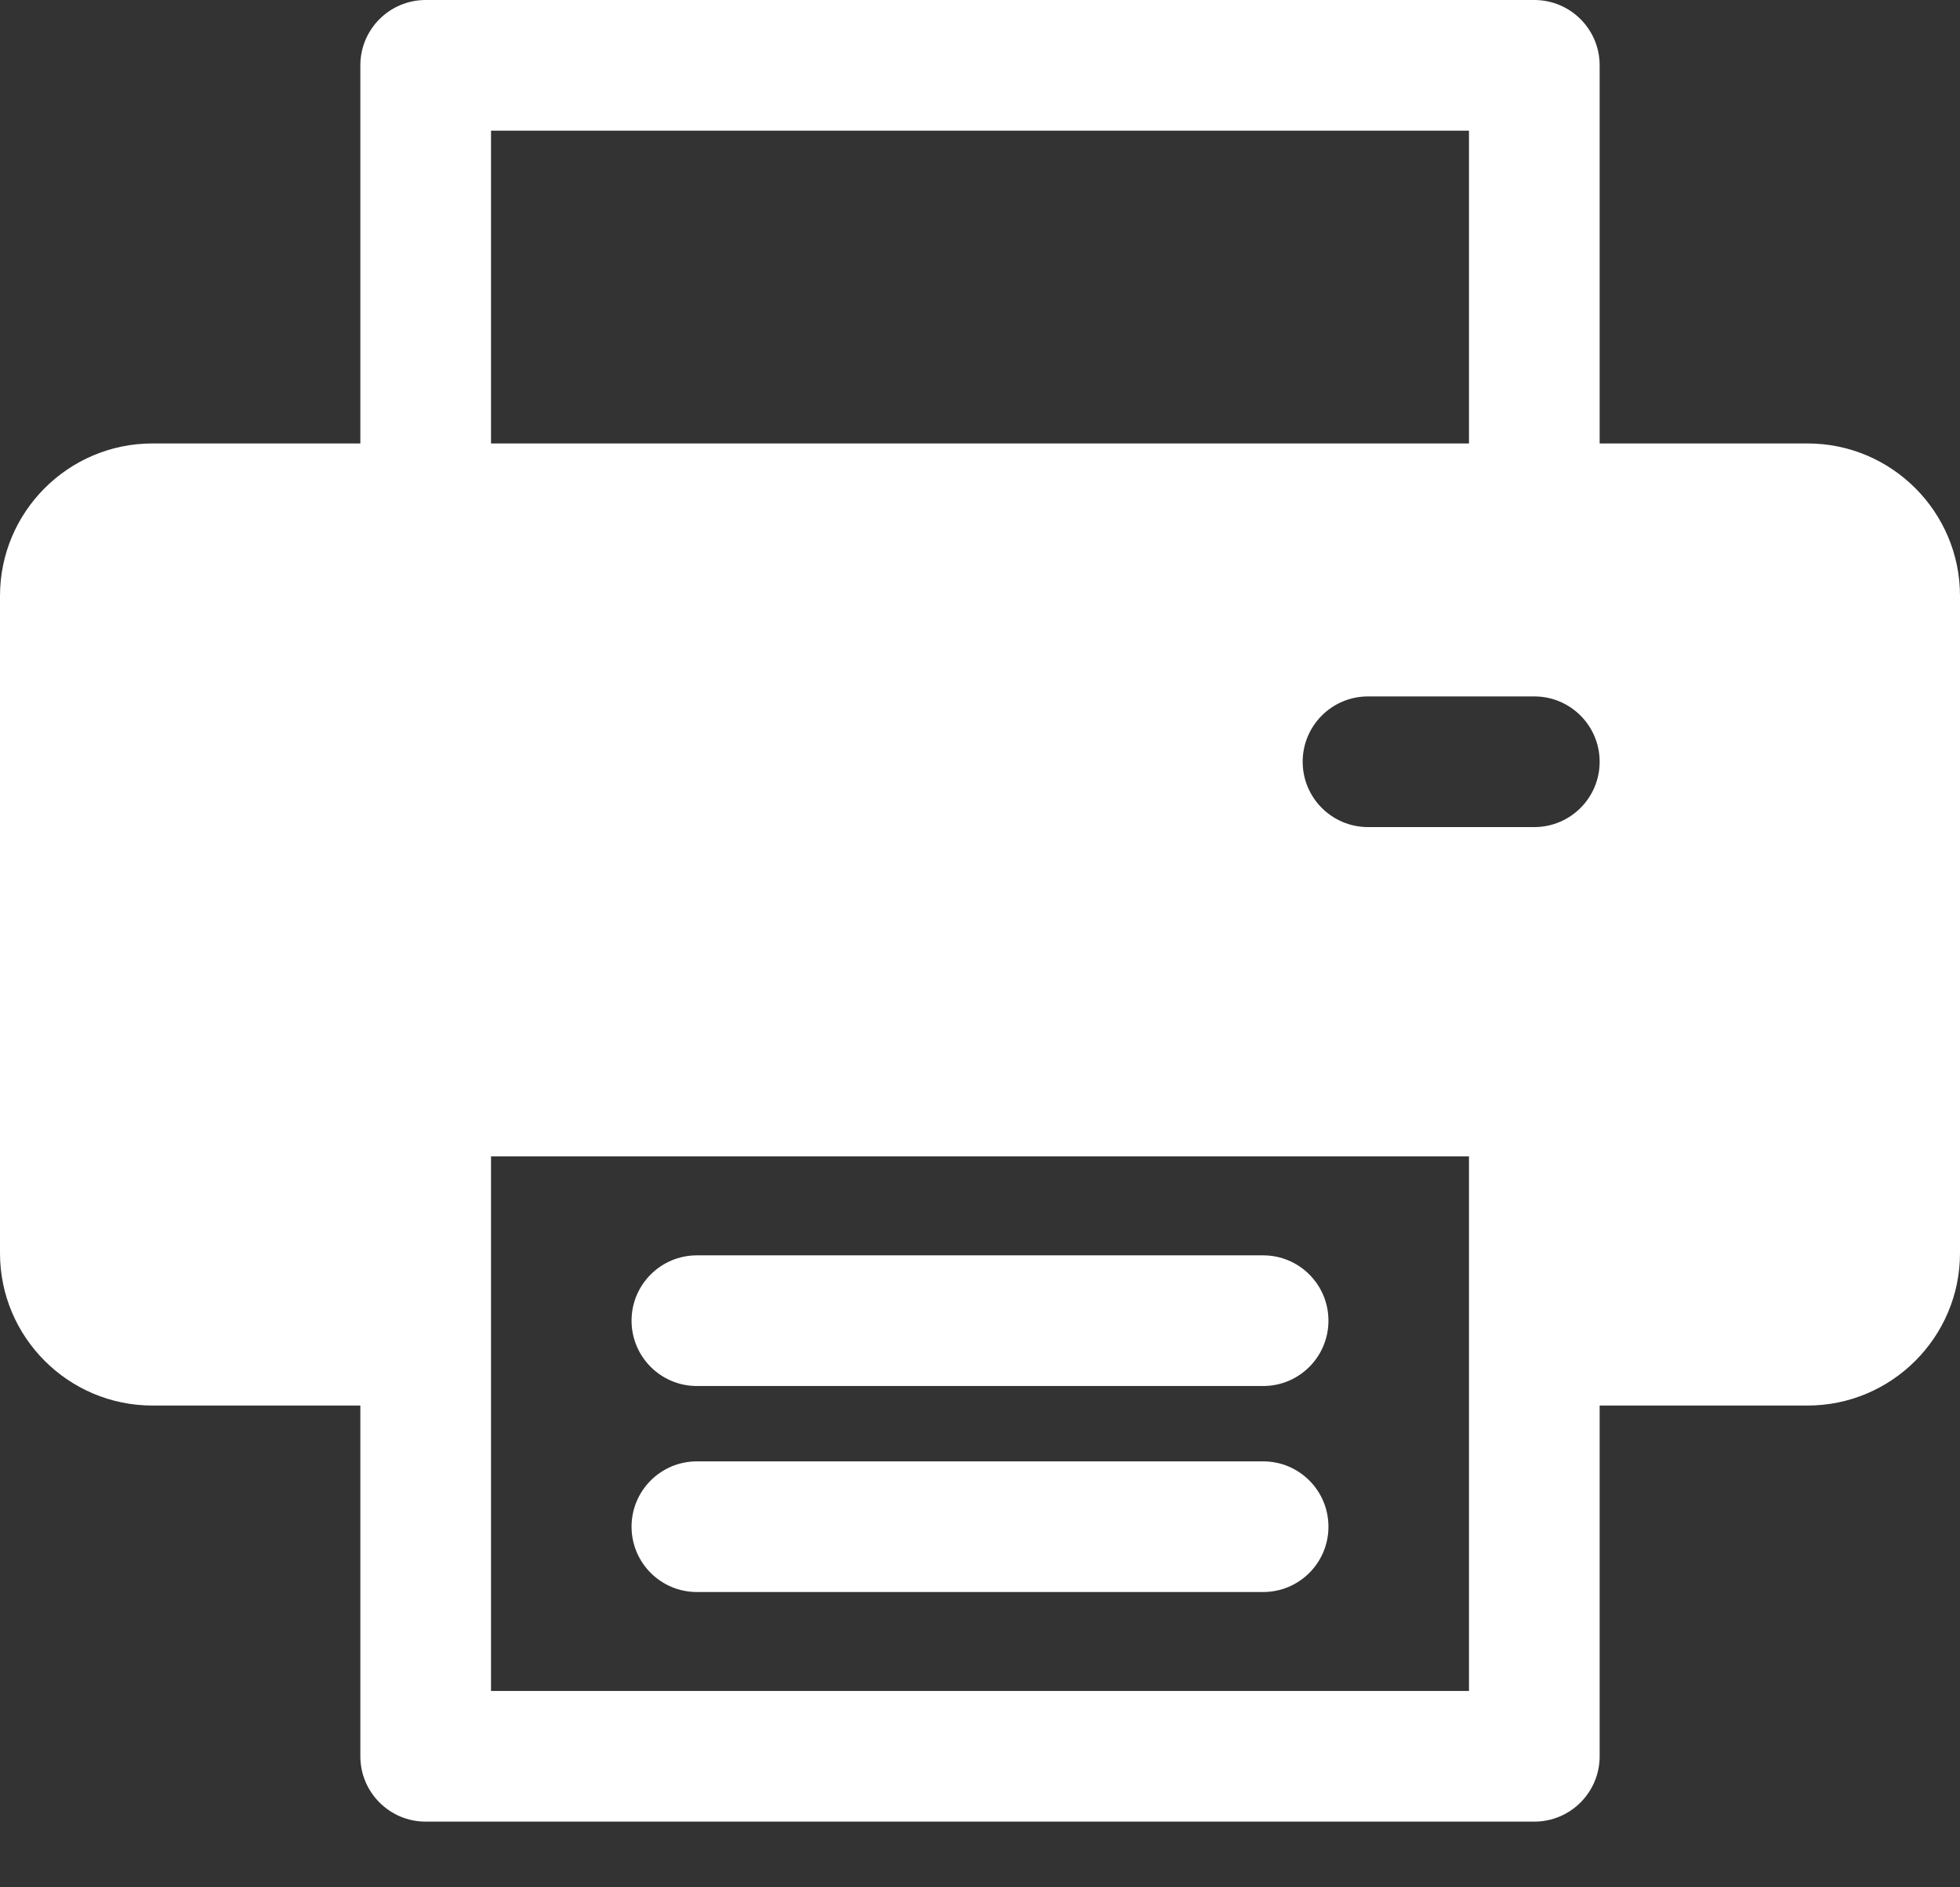 <svg width="27" height="26" viewBox="0 0 27 26" fill="none" xmlns="http://www.w3.org/2000/svg">
<rect x="0" y="0" width="27" height="26" fill="#333333" stroke="none"/>
<path d="M17.401 20.132H9.6C9.103 20.132 8.7 20.535 8.7 21.032C8.7 21.529 9.103 21.932 9.6 21.932H17.4C17.898 21.932 18.3 21.529 18.3 21.032C18.3 20.535 17.898 20.132 17.401 20.132Z" fill="white"/>
<path d="M17.401 17.294H9.6C9.103 17.294 8.7 17.697 8.7 18.194C8.7 18.691 9.103 19.094 9.6 19.094H17.4C17.898 19.094 18.3 18.691 18.3 18.194C18.3 17.697 17.898 17.294 17.401 17.294Z" fill="white"/>
<path d="M24.9 6.109H22.036V0.9C22.036 0.403 21.633 0 21.136 0H5.864C5.367 0 4.964 0.403 4.964 0.9V6.109H2.1C0.942 6.109 0 7.051 0 8.209V17.264C0 18.421 0.942 19.363 2.1 19.363H4.964V24.195C4.964 24.692 5.367 25.095 5.864 25.095H21.136C21.633 25.095 22.036 24.692 22.036 24.195V19.363H24.9C26.058 19.363 27 18.421 27 17.264V8.209C27 7.051 26.058 6.109 24.9 6.109ZM6.764 1.8H20.236V6.109H6.764V1.8ZM20.236 23.295H6.764C6.764 23.119 6.764 16.149 6.764 15.931H20.236C20.236 16.154 20.236 23.126 20.236 23.295ZM21.136 11.394H18.845C18.348 11.394 17.945 10.991 17.945 10.494C17.945 9.997 18.348 9.594 18.845 9.594H21.136C21.633 9.594 22.036 9.997 22.036 10.494C22.036 10.991 21.633 11.394 21.136 11.394Z" fill="white"/>
</svg>

